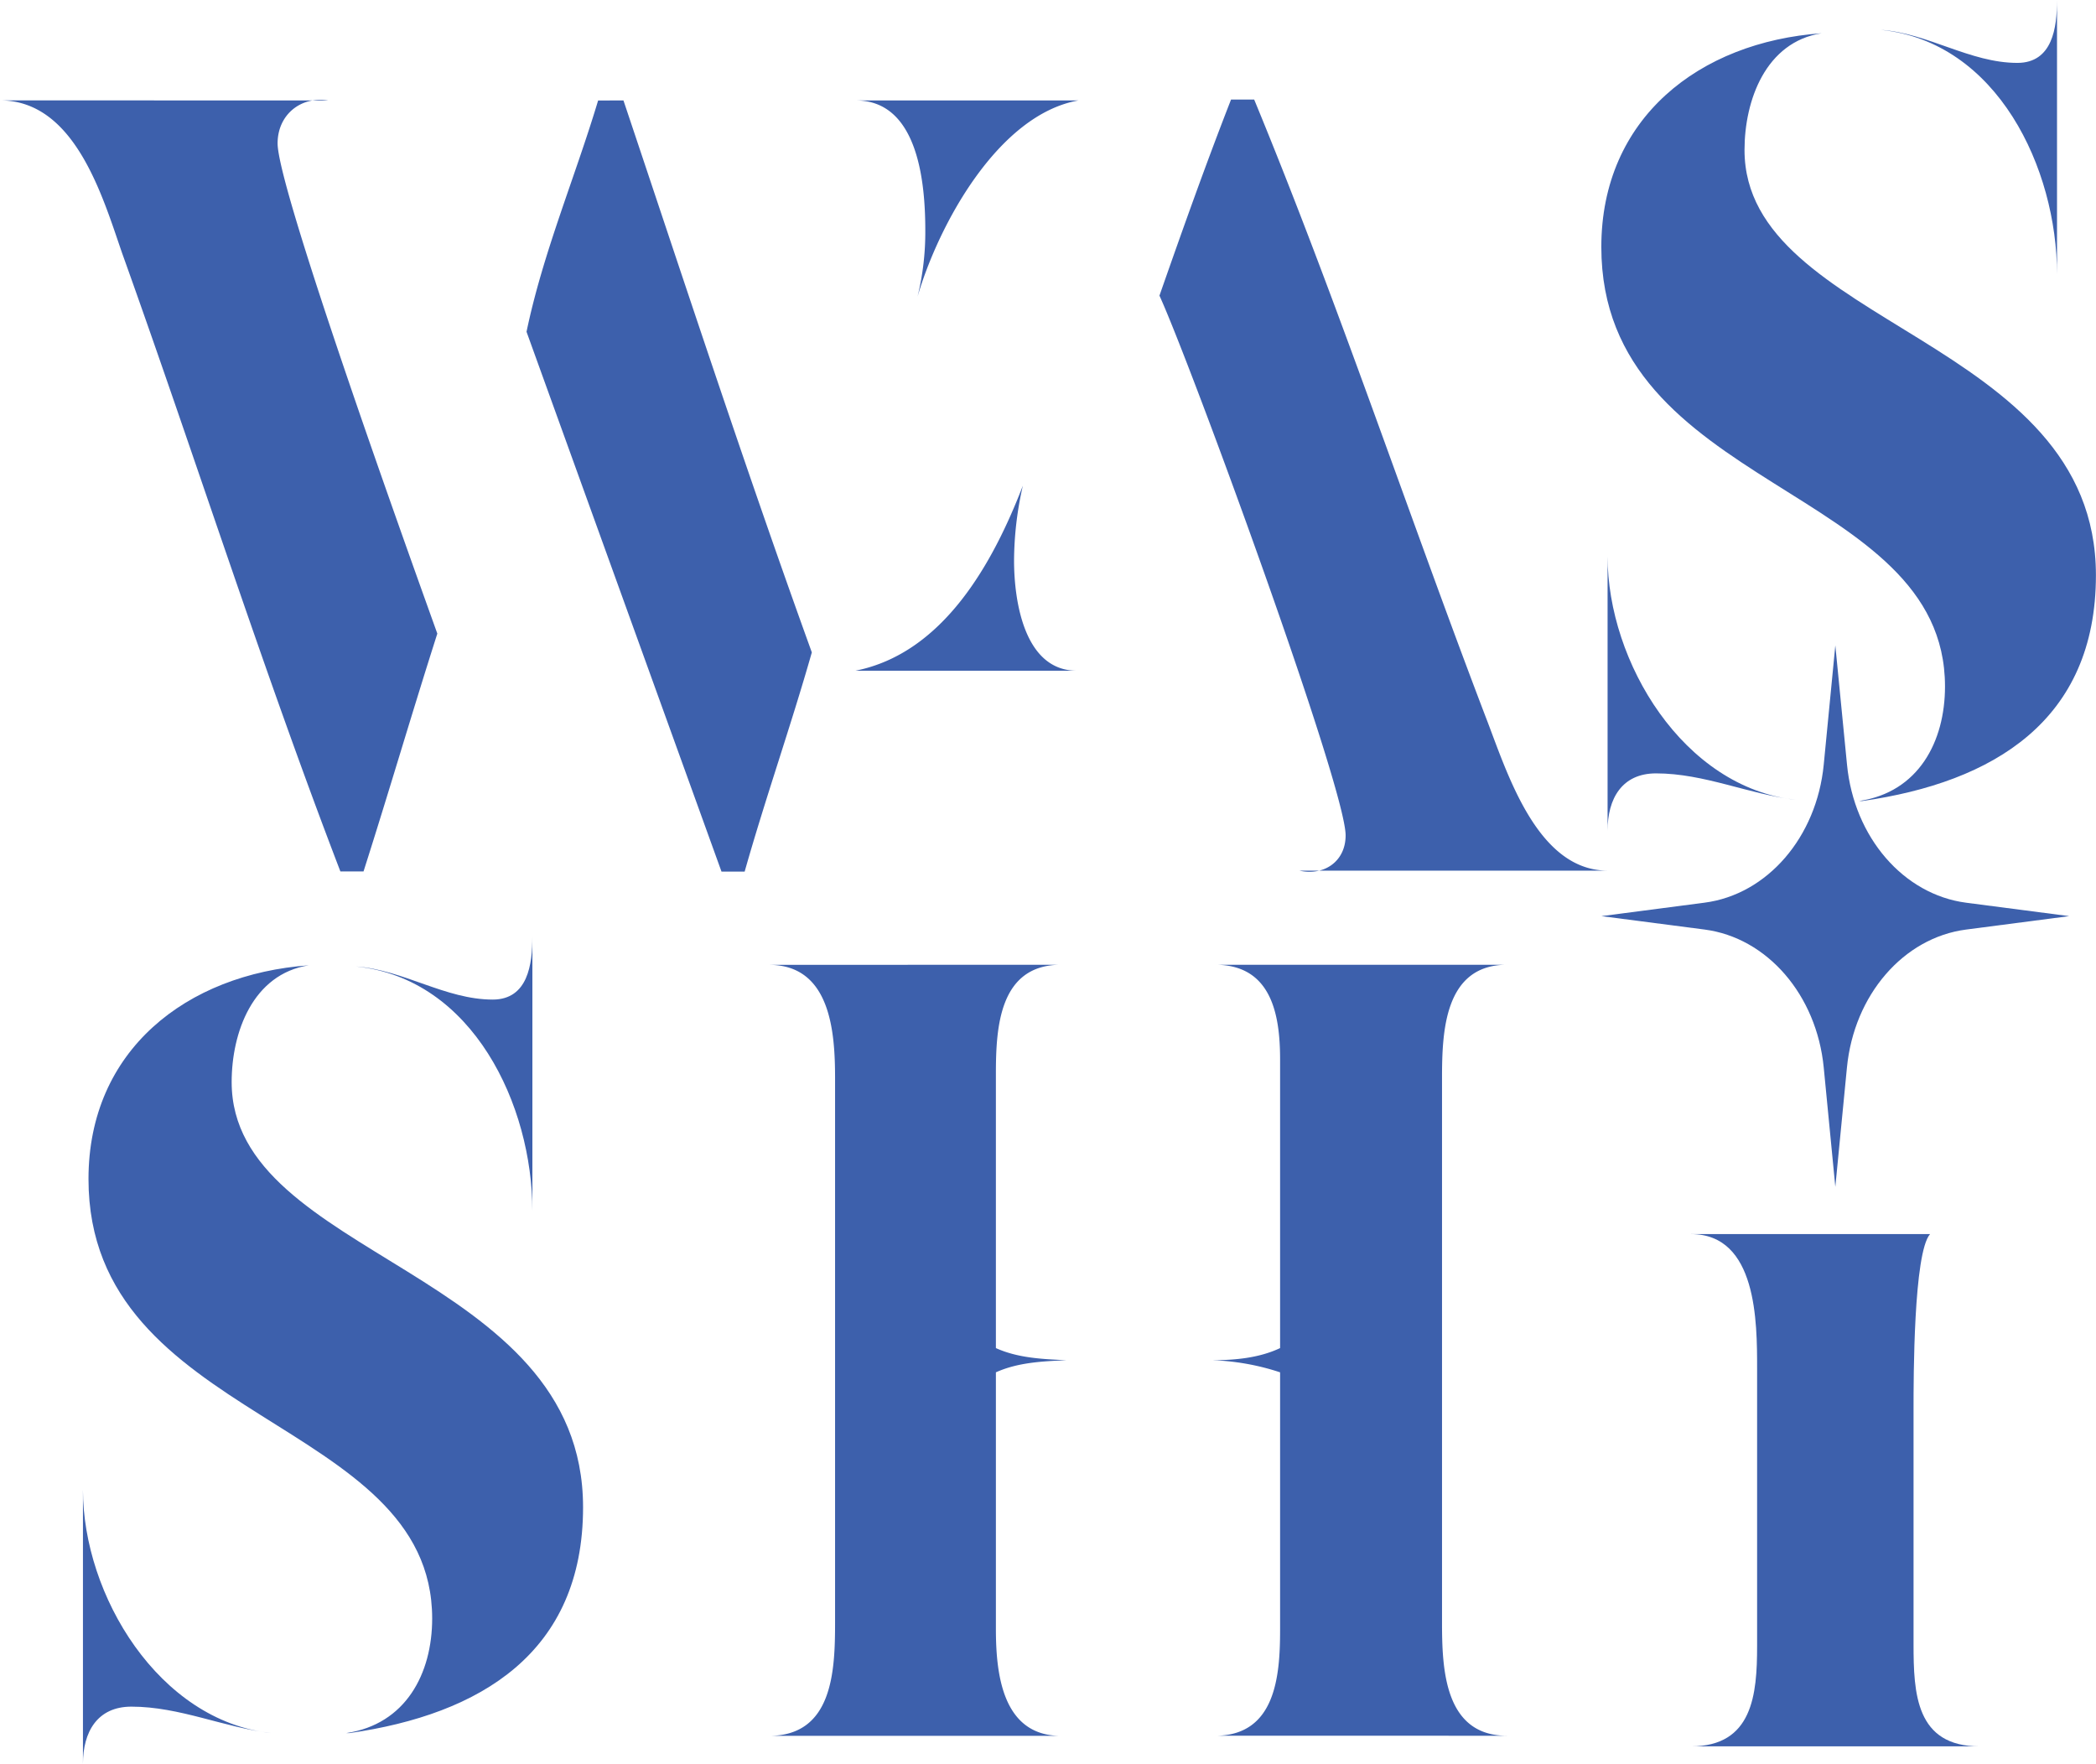 <svg id="Layer_1" data-name="Layer 1" xmlns="http://www.w3.org/2000/svg" viewBox="0 0 797.47 671.13"><defs><style>.cls-1{fill:#3d60ac;}</style></defs><path class="cls-1" d="M799.55,410,804,455.4c2.68,27.61,21.5,49.4,45.34,52.5L888.54,513l-39.23,5.11c-23.84,3.1-42.66,24.89-45.34,52.5L799.55,616l-4.41-45.4c-2.69-27.61-21.51-49.4-45.35-52.5L710.56,513l39.23-5.12c23.84-3.1,42.66-24.89,45.35-52.5Z" transform="translate(-101.26 -164.44)"/><path class="cls-1" d="M226.15,202.66c-10.47-1.68-19.27,5.45-19.27,16.34,0,17.61,50.71,158.43,60.77,186.51C258,435.68,249.2,465.86,239.57,496h-8.8c-29.76-77.53-54.91-156.74-83-235.11-7.54-21.8-18-58.26-46.52-58.26Zm112.32,0c23.47,70,46.52,140.4,71.67,210-8,28.08-17.6,55.32-25.56,83.4h-8.81L301.59,290.67c6.29-30.17,18.44-58.67,27.24-88Zm173.09,0c-30.59,5.45-53.22,47.36-61.19,74.6a102.79,102.79,0,0,0,2.94-25.15c0-17.6-2.52-49.45-26.41-49.45Z" transform="translate(-101.26 -164.44)"/><path class="cls-1" d="M487.08,377.72c0,15.09,3.77,41.91,23.89,41.91H426.73c33.53-6.7,52.39-41.07,63.7-70.41A129.58,129.58,0,0,0,487.08,377.72Zm82.56-175.4h8.8c31.86,77.11,58.26,156.74,88,234.69,8,20.54,19.27,58.68,46.52,58.68H595.63c9.22,2.09,17.6-3.36,17.6-13.41,0-18.44-59.09-179.8-70.83-205.36C551.2,251.77,560,227,569.64,202.32Z" transform="translate(-101.26 -164.44)"/><path class="cls-1" d="M712.9,376.13c0,40.23,28.92,88,71.67,92.62-18-2.1-34.79-10.06-53.23-10.06-13,0-18.44,9.64-18.44,21.79ZM765,221.51c0,67.06,133.7,71.25,133.7,161.78,0,55.32-39,78.79-88.85,85.91h-1.26c22.63-3.35,32.69-22.63,32.69-43.58,0-76.7-130.76-74.18-130.76-167.22,0-49,37.3-78,83.82-81.31C773,180.44,765,202.66,765,221.51ZM883.9,164.44V268.79c0-40.23-22.64-88.43-67.06-93,18,1.26,33.95,12.58,52,12.58C882.22,188.33,883.9,174.91,883.9,164.44Z" transform="translate(-101.26 -164.44)"/><path class="cls-1" d="M132.82,731.21c0,40.23,28.92,88,71.67,92.62-18-2.1-34.79-10.06-53.23-10.06-13,0-18.44,9.64-18.44,21.79ZM189.4,576.14c0,67.05,133.7,71.25,133.7,161.77,0,55.32-39,78.79-88.85,85.92H233c22.63-3.36,32.69-22.63,32.69-43.59,0-76.69-130.76-74.18-130.76-167.22,0-49,37.3-77.95,83.82-81.31C197.37,535.07,189.4,557.28,189.4,576.14Zm114.42-55.32V625.17c0-40.23-22.63-88.43-67.06-93,18,1.26,33.95,12.58,52,12.58C302.14,544.71,303.82,531.29,303.82,520.82Z" transform="translate(-101.26 -164.44)"/><path class="cls-1" d="M504.9,531.5c-23.47,0-24.73,23.89-24.73,41.5V677.35c8.38,3.78,17.6,4.19,26.83,4.61-9.23.42-18.45.84-26.83,4.61v97.65c0,17.19,2.52,40.66,24.73,40.66H393.84c24.3,0,25.14-24.73,25.14-43.17v-207c0-17.6-1.67-43.17-25.14-43.17Zm83.4,36c0-17.19-3.35-36-24.73-36H674.64c-23.89,0-24.73,25.57-24.73,43.17v207c0,17.6.84,43.17,24.73,43.17H563.57c23,0,24.73-22.64,24.73-40.24V686.57a91.67,91.67,0,0,0-26-4.61c8.8,0,18-.83,26-4.61Z" transform="translate(-101.26 -164.44)"/><path class="cls-1" d="M769.79,790.72V685.11c0-17.61,0-51.13-25.14-51.13h90.94c-6.28,7.12-6.28,54.9-6.28,66.63v89.27c0,18.86.83,39,25.14,39H744.65C768.12,828.86,769.79,809.16,769.79,790.72Z" transform="translate(-101.26 -164.44)"/></svg>
